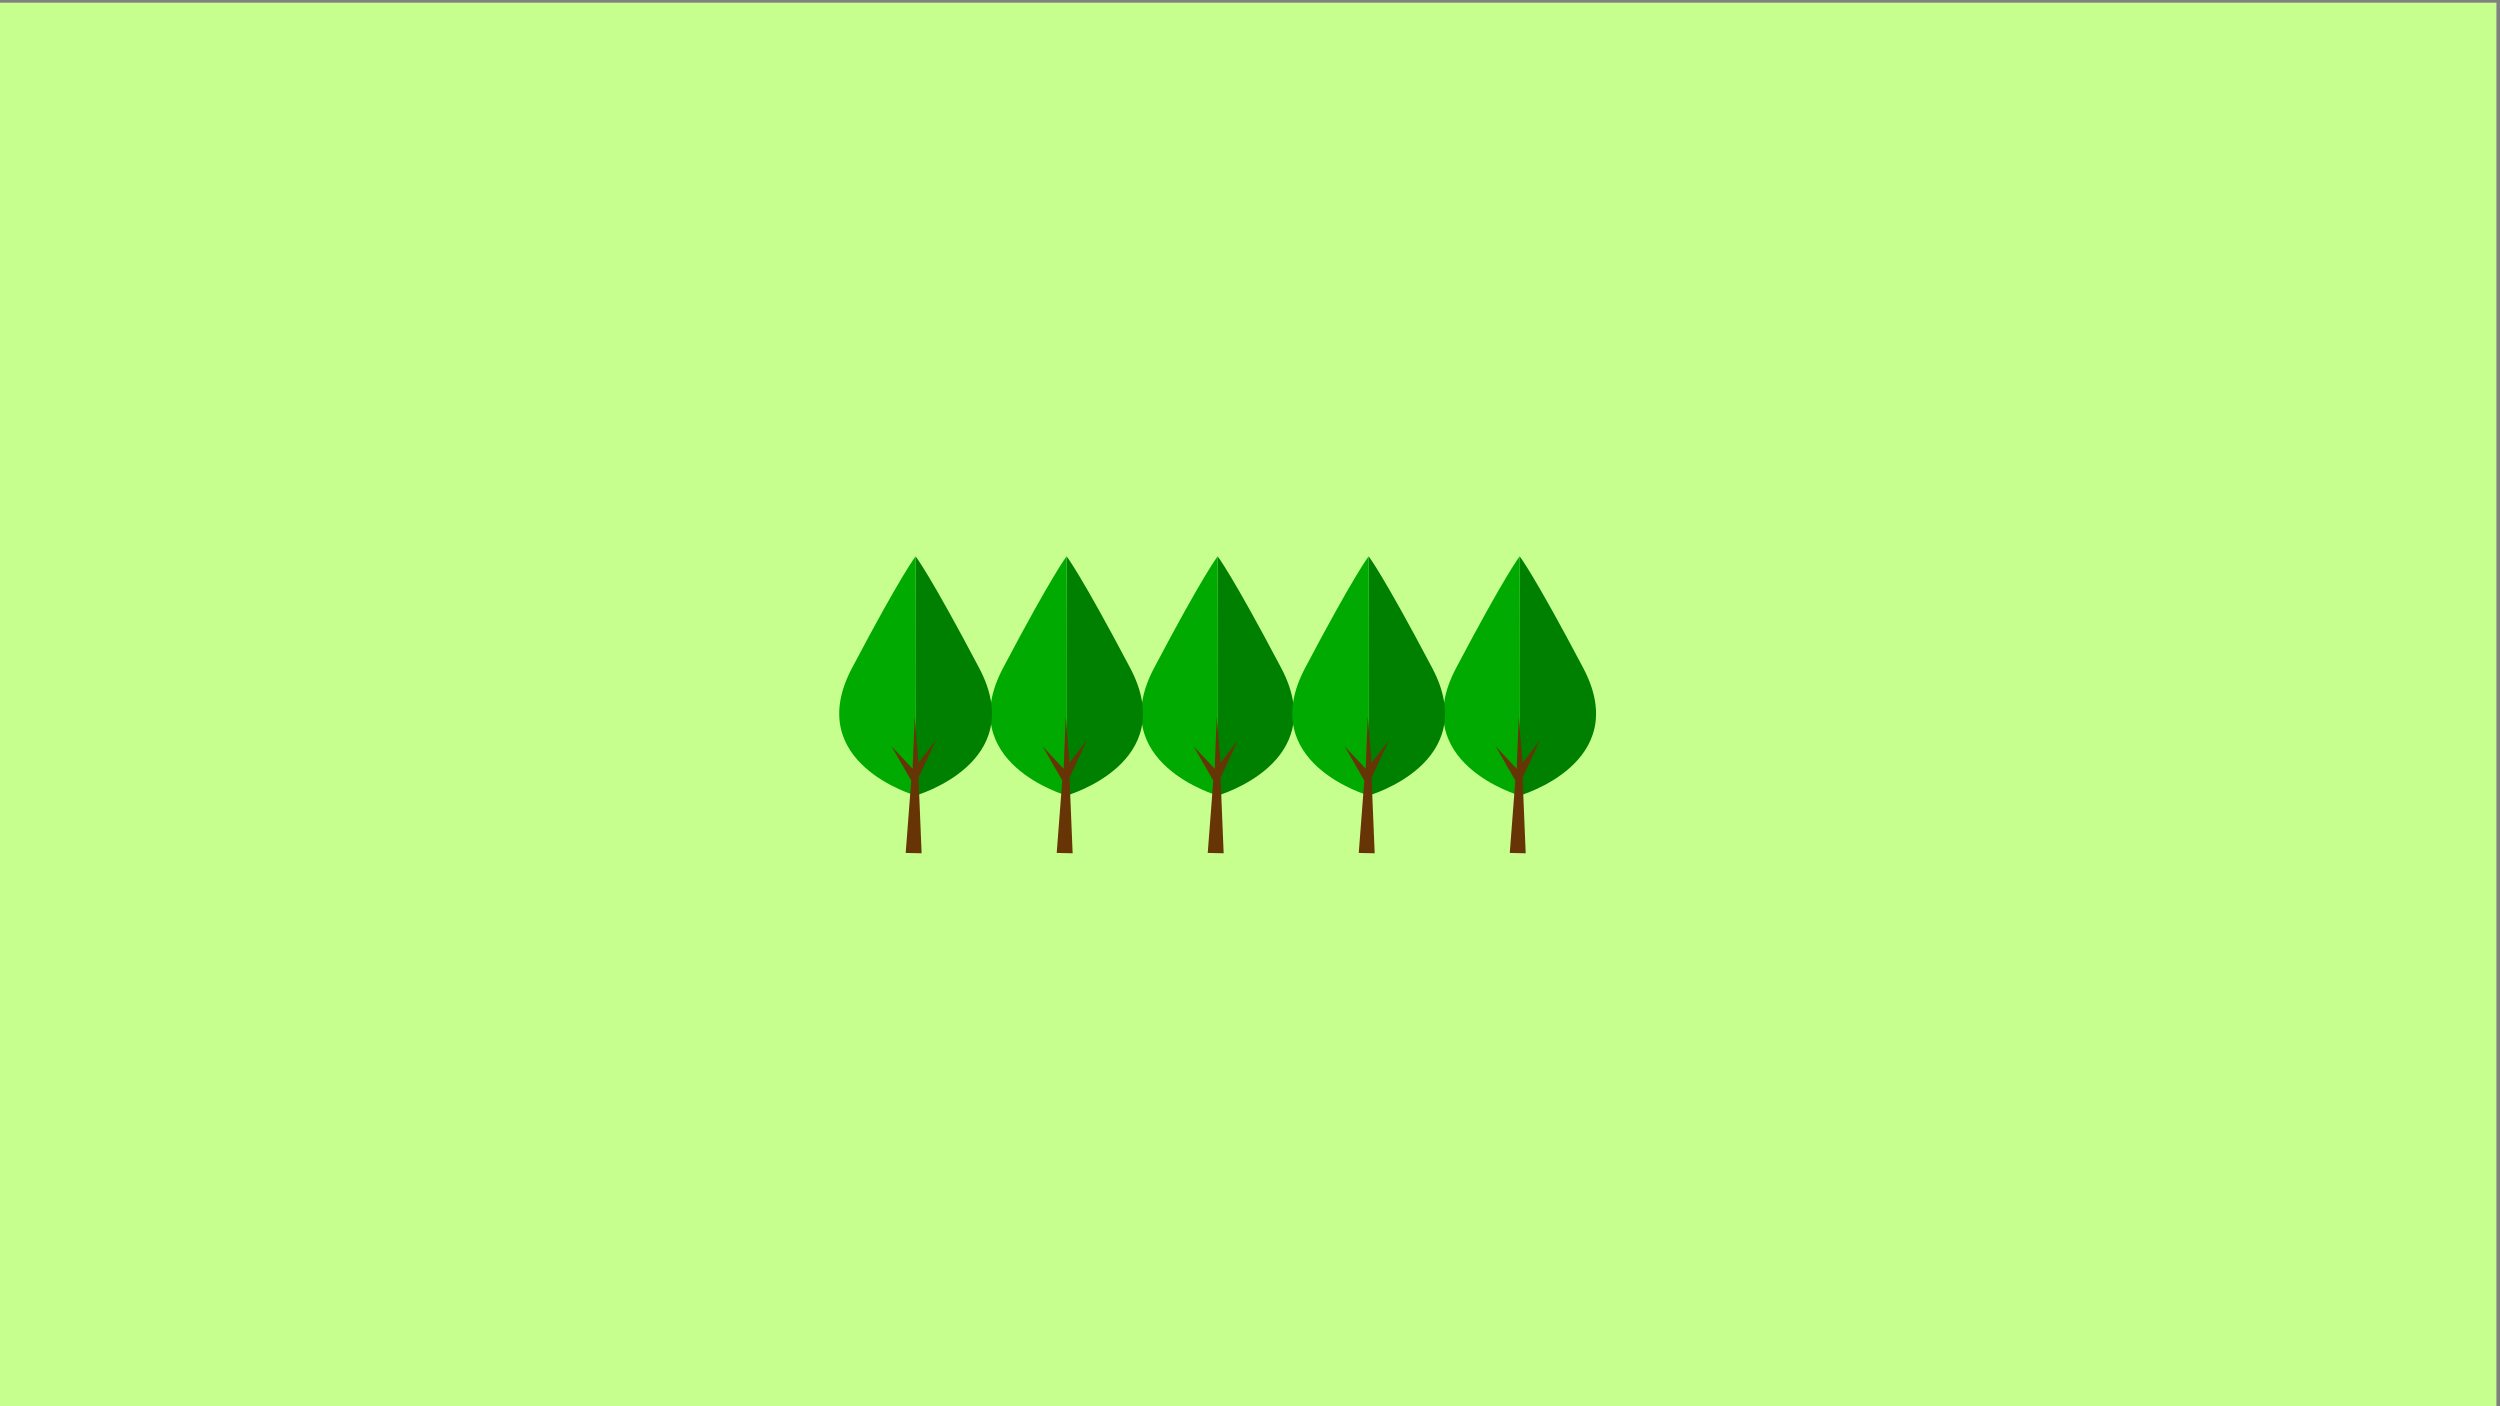 <?xml version='1.0' encoding='utf-8'?>
<svg xmlns="http://www.w3.org/2000/svg" width="4000" height="2250" viewBox="0 0 1058.333 595.312" version="1.1" id="svg1755"><rect x="0" y="0" width="1058.333" height="595.312" fill="#808080" stroke="none"/> <defs id="defs1749"/>  <g id="layer1" transform="translate(0,298.312)"> <rect style="opacity:1;fill:#c7ff8e;fill-opacity:1;stroke:none;stroke-width:1.966;stroke-linecap:round;stroke-linejoin:round;stroke-miterlimit:4;stroke-dasharray:none;stroke-dashoffset:0;stroke-opacity:1;paint-order:fill markers stroke" id="rect1881" width="1056.821" height="594.179" x="-5.9675165e-07" y="-297.179"/> <g id="g1845" transform="matrix(0.776,0,0,0.776,178.072,-99.953)"> <path id="path1822" d="m 434.789,47.89 c 0,0 7.397,9.194 34.719,60.984 27.322,51.79 -34.719,69.495 -34.719,69.495 0,0 -0.154,-27.9 -0.077,-68.178 0.077,-40.278 0.077,-62.301 0.077,-62.301 z" style="fill:#008000;fill-opacity:1;stroke:none;stroke-width:0.265px;stroke-linecap:butt;stroke-linejoin:miter;stroke-opacity:1"/> <path style="fill:#00aa00;fill-opacity:1;stroke:none;stroke-width:0.265px;stroke-linecap:butt;stroke-linejoin:miter;stroke-opacity:1" d="m 434.789,47.89 c 0,0 -7.397,9.194 -34.719,60.984 -27.322,51.79 34.719,69.495 34.719,69.495 0,0 0.154,-27.9 0.077,-68.178 -0.077,-40.278 -0.077,-62.301 -0.077,-62.301 z" id="path1840"/> <path id="path1836" d="m 438.074,209.876 -8.693,-0.189 3.024,-39.499 -10.772,-18.71 11.528,12.284 1.134,-28.537 2.079,25.324 9.449,-12.284 -9.449,20.411 z" style="fill:#673405;fill-opacity:1;stroke:none;stroke-width:0.265px;stroke-linecap:butt;stroke-linejoin:miter;stroke-opacity:1"/> </g> <g transform="matrix(0.776,0,0,0.776,305.935,-99.953)" id="g1853"> <path style="fill:#008000;fill-opacity:1;stroke:none;stroke-width:0.265px;stroke-linecap:butt;stroke-linejoin:miter;stroke-opacity:1" d="m 434.789,47.89 c 0,0 7.397,9.194 34.719,60.984 27.322,51.79 -34.719,69.495 -34.719,69.495 0,0 -0.154,-27.9 -0.077,-68.178 0.077,-40.278 0.077,-62.301 0.077,-62.301 z" id="path1847"/> <path id="path1849" d="m 434.789,47.89 c 0,0 -7.397,9.194 -34.719,60.984 -27.322,51.79 34.719,69.495 34.719,69.495 0,0 0.154,-27.9 0.077,-68.178 -0.077,-40.278 -0.077,-62.301 -0.077,-62.301 z" style="fill:#00aa00;fill-opacity:1;stroke:none;stroke-width:0.265px;stroke-linecap:butt;stroke-linejoin:miter;stroke-opacity:1"/> <path style="fill:#673405;fill-opacity:1;stroke:none;stroke-width:0.265px;stroke-linecap:butt;stroke-linejoin:miter;stroke-opacity:1" d="m 438.074,209.876 -8.693,-0.189 3.024,-39.499 -10.772,-18.71 11.528,12.284 1.134,-28.537 2.079,25.324 9.449,-12.284 -9.449,20.411 z" id="path1851"/> </g> <g id="g1861" transform="matrix(0.776,0,0,0.776,242.004,-99.953)"> <path id="path1855" d="m 434.789,47.89 c 0,0 7.397,9.194 34.719,60.984 27.322,51.79 -34.719,69.495 -34.719,69.495 0,0 -0.154,-27.9 -0.077,-68.178 0.077,-40.278 0.077,-62.301 0.077,-62.301 z" style="fill:#008000;fill-opacity:1;stroke:none;stroke-width:0.265px;stroke-linecap:butt;stroke-linejoin:miter;stroke-opacity:1"/> <path style="fill:#00aa00;fill-opacity:1;stroke:none;stroke-width:0.265px;stroke-linecap:butt;stroke-linejoin:miter;stroke-opacity:1" d="m 434.789,47.89 c 0,0 -7.397,9.194 -34.719,60.984 -27.322,51.79 34.719,69.495 34.719,69.495 0,0 0.154,-27.9 0.077,-68.178 -0.077,-40.278 -0.077,-62.301 -0.077,-62.301 z" id="path1857"/> <path id="path1859" d="m 438.074,209.876 -8.693,-0.189 3.024,-39.499 -10.772,-18.71 11.528,12.284 1.134,-28.537 2.079,25.324 9.449,-12.284 -9.449,20.411 z" style="fill:#673405;fill-opacity:1;stroke:none;stroke-width:0.265px;stroke-linecap:butt;stroke-linejoin:miter;stroke-opacity:1"/> </g> <g transform="matrix(0.776,0,0,0.776,114.14,-99.953)" id="g1869"> <path style="fill:#008000;fill-opacity:1;stroke:none;stroke-width:0.265px;stroke-linecap:butt;stroke-linejoin:miter;stroke-opacity:1" d="m 434.789,47.89 c 0,0 7.397,9.194 34.719,60.984 27.322,51.79 -34.719,69.495 -34.719,69.495 0,0 -0.154,-27.9 -0.077,-68.178 0.077,-40.278 0.077,-62.301 0.077,-62.301 z" id="path1863"/> <path id="path1865" d="m 434.789,47.89 c 0,0 -7.397,9.194 -34.719,60.984 -27.322,51.79 34.719,69.495 34.719,69.495 0,0 0.154,-27.9 0.077,-68.178 -0.077,-40.278 -0.077,-62.301 -0.077,-62.301 z" style="fill:#00aa00;fill-opacity:1;stroke:none;stroke-width:0.265px;stroke-linecap:butt;stroke-linejoin:miter;stroke-opacity:1"/> <path style="fill:#673405;fill-opacity:1;stroke:none;stroke-width:0.265px;stroke-linecap:butt;stroke-linejoin:miter;stroke-opacity:1" d="m 438.074,209.876 -8.693,-0.189 3.024,-39.499 -10.772,-18.71 11.528,12.284 1.134,-28.537 2.079,25.324 9.449,-12.284 -9.449,20.411 z" id="path1867"/> </g> <g id="g1877" transform="matrix(0.776,0,0,0.776,50.208,-99.953)"> <path id="path1871" d="m 434.789,47.89 c 0,0 7.397,9.194 34.719,60.984 27.322,51.79 -34.719,69.495 -34.719,69.495 0,0 -0.154,-27.9 -0.077,-68.178 0.077,-40.278 0.077,-62.301 0.077,-62.301 z" style="fill:#008000;fill-opacity:1;stroke:none;stroke-width:0.265px;stroke-linecap:butt;stroke-linejoin:miter;stroke-opacity:1"/> <path style="fill:#00aa00;fill-opacity:1;stroke:none;stroke-width:0.265px;stroke-linecap:butt;stroke-linejoin:miter;stroke-opacity:1" d="m 434.789,47.89 c 0,0 -7.397,9.194 -34.719,60.984 -27.322,51.79 34.719,69.495 34.719,69.495 0,0 0.154,-27.9 0.077,-68.178 -0.077,-40.278 -0.077,-62.301 -0.077,-62.301 z" id="path1873"/> <path id="path1875" d="m 438.074,209.876 -8.693,-0.189 3.024,-39.499 -10.772,-18.71 11.528,12.284 1.134,-28.537 2.079,25.324 9.449,-12.284 -9.449,20.411 z" style="fill:#673405;fill-opacity:1;stroke:none;stroke-width:0.265px;stroke-linecap:butt;stroke-linejoin:miter;stroke-opacity:1"/> </g> </g> </svg>